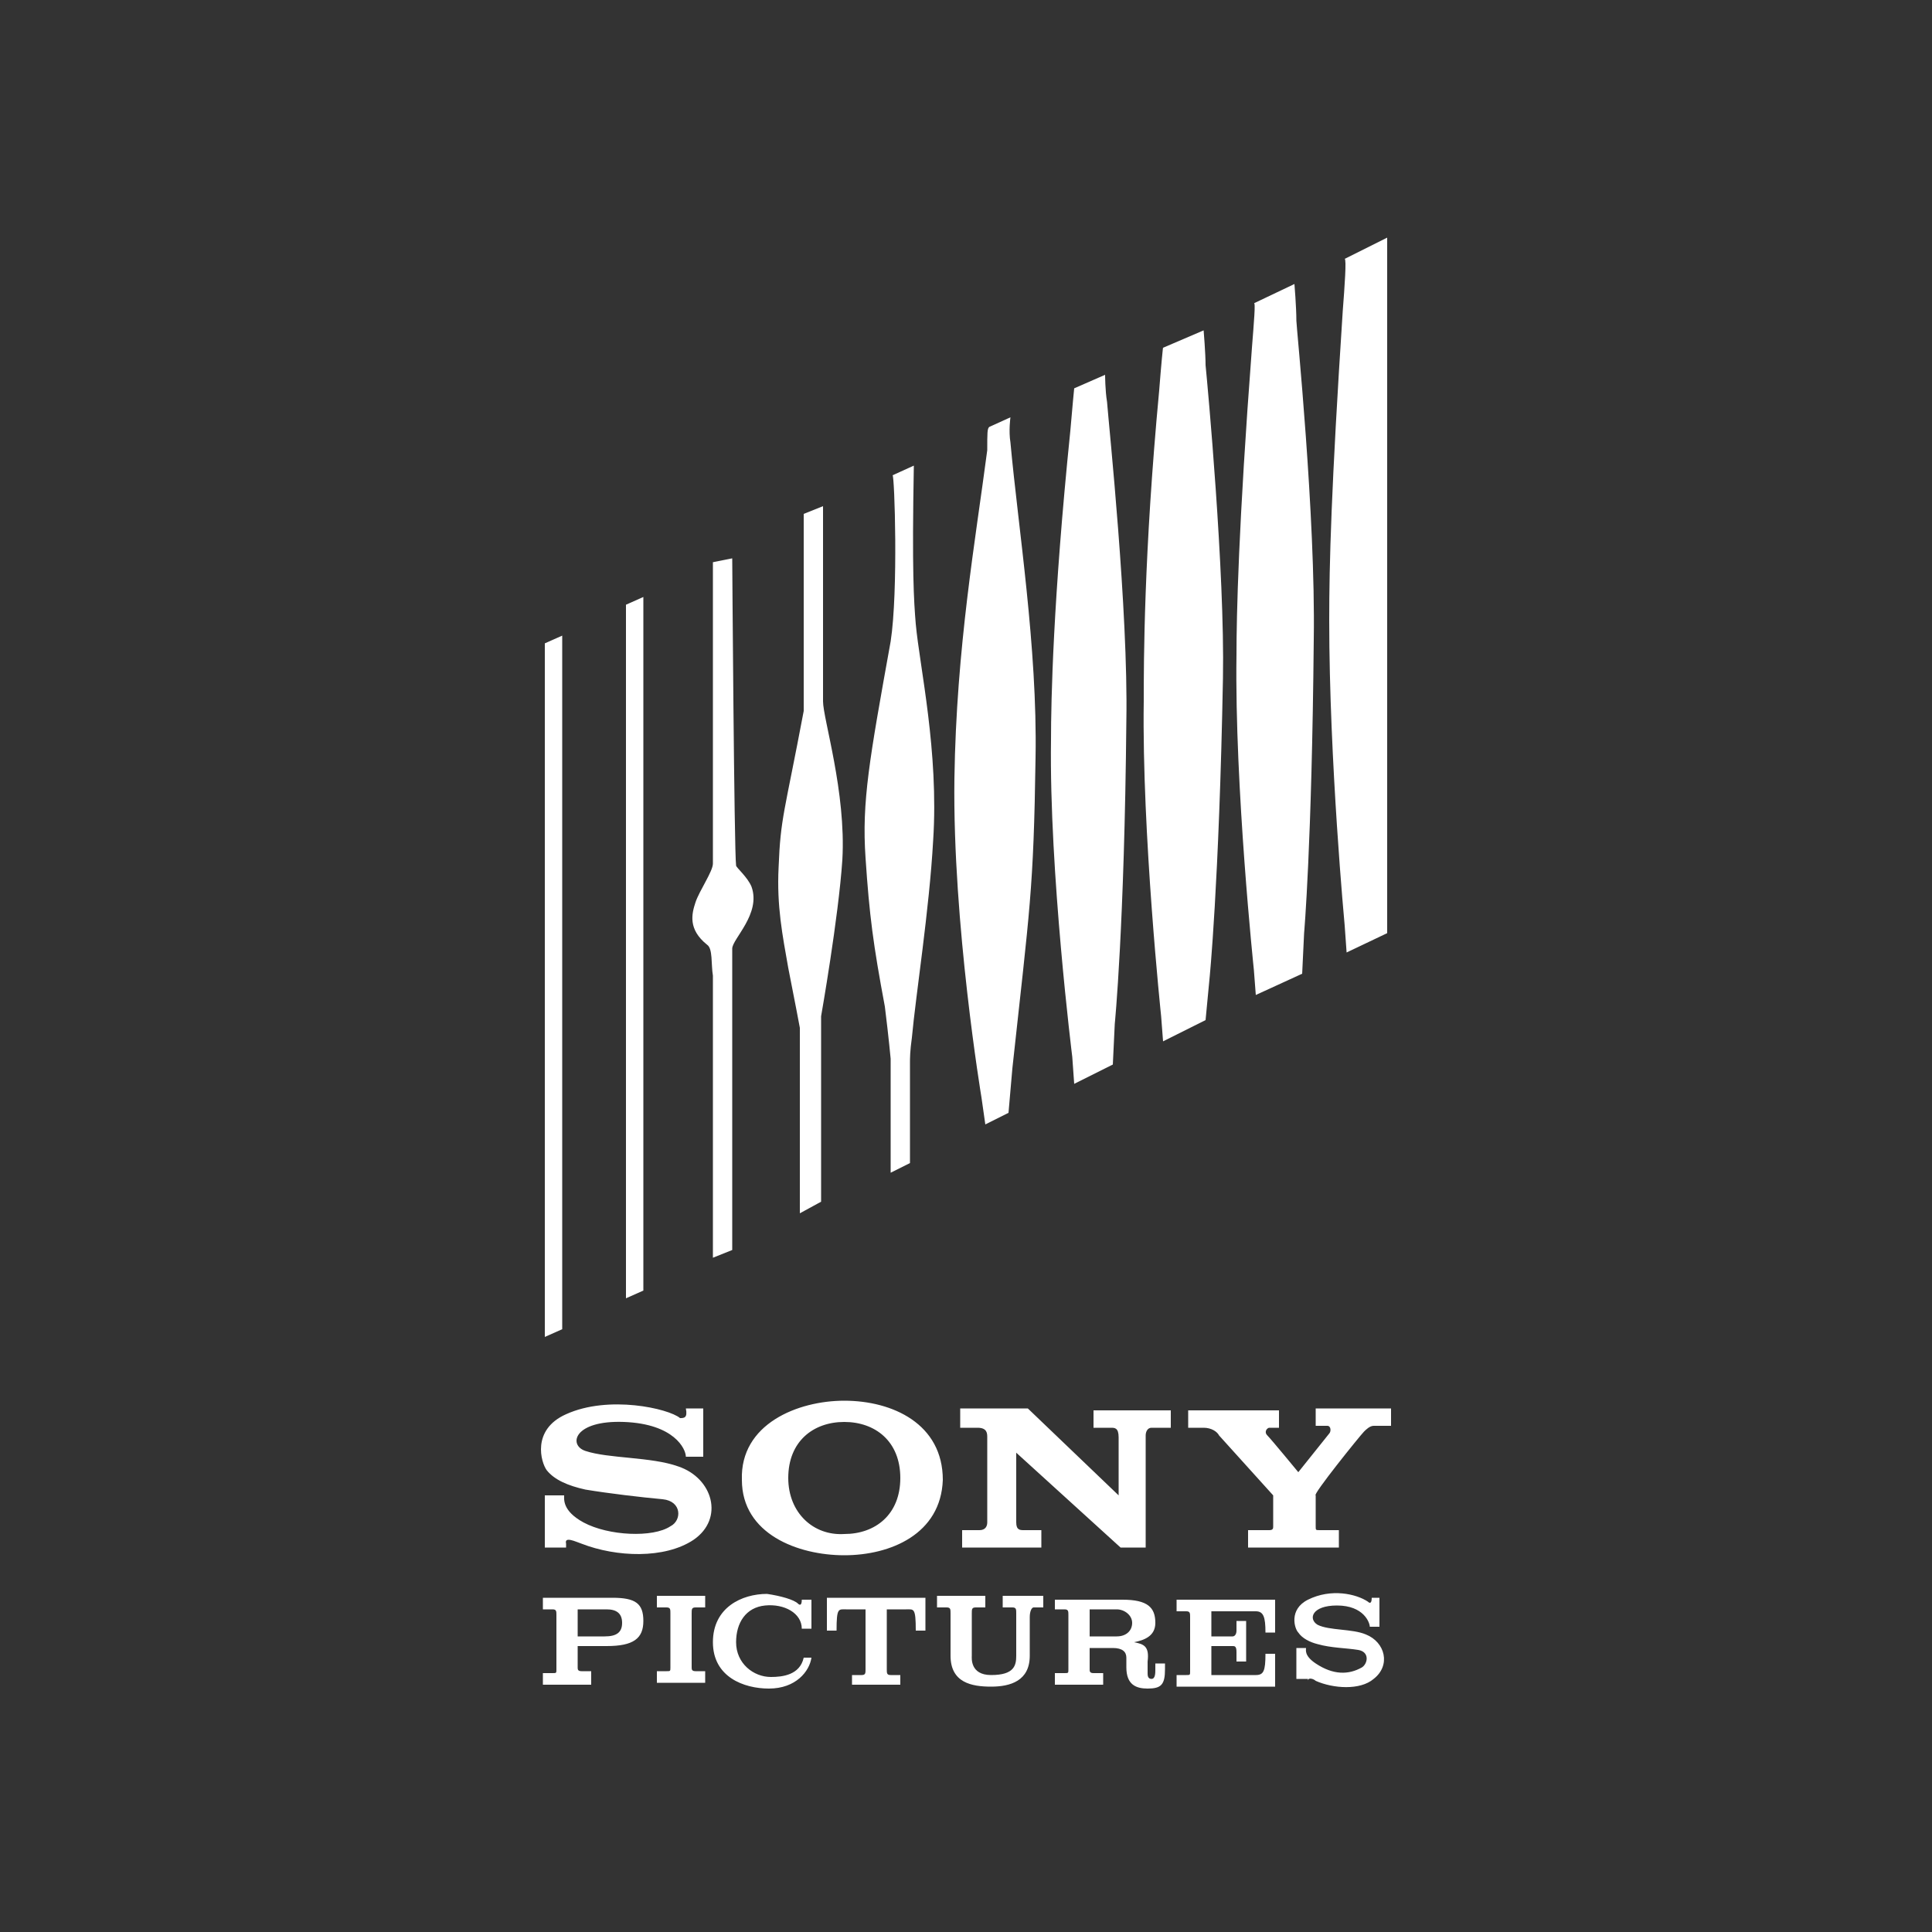 <svg xmlns="http://www.w3.org/2000/svg" viewBox="0 0 100 100"><rect x="0" y="0" width="100" height="100" fill="#333333" stroke="none"/><path fill="#FFF" d="M35.5 72.9h.9v2.5h-.9c0-.4-.6-1.7-3.2-1.8-2.6-.1-2.9 1.2-2 1.5 1.2.4 3.4.3 4.8.8 1.8.6 2.4 2.7.8 3.8-1.5 1-4 .9-5.8.2-.3-.1-.9-.4-.8 0v.2h-1.1v-2.7h1c0 .2-.1.8 1 1.4 1.3.7 3.6.8 4.5.2.6-.3.6-1.3-.4-1.4-1.1-.1-2.8-.3-4-.5-.9-.2-1.6-.5-2-1-.3-.4-.8-2.1 1-2.9 2.2-1 5.3-.3 5.9.2.2 0 .4 0 .3-.5m11.1 3.6c0 1.9-1.3 2.9-2.9 2.9-1.6.1-2.9-1.1-2.9-2.9 0-1.9 1.3-2.9 2.9-2.9 1.6 0 2.9 1 2.9 2.9m-2.9-4c-2.4 0-5.4 1.2-5.3 4.1 0 2.8 2.9 3.9 5.3 3.9s5-1.1 5.1-3.9c0-2.9-2.6-4.1-5.1-4.1m26.9 1.6c.1-.1.3-.3.5-.3h.9v-.9h-3.9v.9h.6c.2 0 .2.3.1.4l-1.6 2s-1.4-1.7-1.6-1.9c-.2-.2 0-.4.1-.4h.5V73h-4.7v.9h.8c.4 0 .7.2.8.4l2.8 3.1V79c0 .1 0 .2-.2.2h-1.1v.9h4.7v-.9h-1c-.2 0-.2 0-.2-.2v-1.6c-.2 0 2.3-3.1 2.5-3.3m-18.1 1l5.5 5h1.3v-5.8c0-.2.1-.4.3-.4h1V73h-4v.9h.9c.2 0 .4 0 .4.5v3l-4.7-4.5h-3.5v1h.9c.5 0 .5.3.5.5v4.4c0 .2-.1.4-.4.4h-.9v.9h4.1v-.9H53c-.2 0-.4 0-.4-.4v-3.7zm-22.6 8.2h1.5c.5 0 .8.2.8.7 0 .5-.3.7-.9.7h-1.4v-1.4zm.7 3.8v-.6h-.5c-.2 0-.2-.1-.2-.2v-1.1h1.5c1.4 0 1.9-.4 1.9-1.3s-.4-1.2-1.6-1.2h-3.6v.6h.5c.2 0 .2.1.2.3v2.8c0 .2 0 .2-.2.2h-.5v.6h2.5zm5.2-3.6c0-.2 0-.3.2-.3h.5v-.6H34v.6h.5c.2 0 .2.1.2.3v2.8c0 .2 0 .2-.2.2H34v.6h2.5v-.6H36c-.2 0-.2-.1-.2-.2v-2.8zm5.8 2.3c-.2.9-1.1 1-1.7 1-.9 0-1.8-.7-1.8-1.8 0-1 .5-1.8 1.5-1.9 1-.1 1.9.4 1.9 1.2h.5v-1.5h-.5c0 .3-.1.3-.2.2-.2-.2-.9-.4-1.6-.5-1.3 0-2.8.7-2.8 2.5s1.6 2.4 2.9 2.4c1.4 0 2.1-.9 2.2-1.6h-.4zm1.7-1.4c0-1.2.1-1.1.5-1.1h1v3.1c0 .2 0 .3-.2.3h-.5v.5h2.5v-.5h-.5c-.2 0-.2-.1-.2-.3v-3.1h1c.4 0 .5-.1.5 1.1h.5v-1.7h-5.1v1.7h.5zm8 2.9c1 0 2-.3 2-1.6v-2c0-.3.1-.5.2-.5h.5v-.6h-2.1v.6h.5c.2 0 .2.1.2.3v2.2c0 .5-.1 1-1.3 1-1.1 0-1-.9-1-1v-2.2c0-.2 0-.3.2-.3h.5v-.6h-2.5v.6h.5c.2 0 .2.1.2.3v2.2c0 1.4 1.1 1.6 2.1 1.6m5.1-4h1.4c.4 0 .8.3.8.7 0 .4-.3.7-.8.7h-1.4v-1.4zm2.3 1.7c.5-.1 1.1-.3 1.1-1 0-.8-.4-1.2-1.7-1.2h-3.5v.5h.5c.2 0 .2.1.2.3v2.8c0 .2 0 .2-.2.2h-.5v.6h2.5v-.6h-.5c-.2 0-.2-.1-.2-.2v-1.1h1.2c.5 0 .7.2.7.5v.5c0 .9.5 1.1 1.1 1.1.7 0 .9-.2.9-1v-.3h-.5v.3c0 .2 0 .5-.2.5s-.2-.2-.2-.3V86c.1-.8-.2-.9-.7-1m4 .2h1.1c.1 0 .2 0 .2.3v.5h.5v-2.1H64v.5c0 .2-.1.3-.2.3h-1.1v-1.3H65c.4 0 .5.3.5 1.1h.5v-1.7h-5.1v.6h.5c.2 0 .2.1.2.3v2.8c0 .2 0 .2-.2.2h-.5v.6H66v-1.7h-.5c0 .9-.1 1.1-.5 1.1h-2.3v-1.5zm8.3-2.5c0 .3-.1.3-.2.2-.6-.4-1.9-.7-3.1-.1-1 .5-.7 1.5-.5 1.7.2.3.6.5 1 .6.7.2 1.5.2 2.1.3.6.1.5.7.2.9-.7.4-1.5.4-2.4-.2-.6-.4-.5-.7-.5-.8h-.5v1.6h.6v.1c0-.2.3-.1.4 0 .9.4 2.3.5 3-.1.9-.7.6-1.9-.4-2.3-.7-.3-1.9-.2-2.5-.5-.5-.3-.3-1 1-1 1.4 0 1.7.9 1.7 1.1h.5v-1.5H71M29.1 32.9l-.9.4v35.9l.9-.4V32.9zm4.2-2l-.9.4v35.9l.9-.4V30.9zm8.3 5.9c-1 5.3-1.2 5.5-1.3 8.1-.1 2 .2 3.5.5 5.2.3 1.5.6 3.1.6 3.1v9.6l1.1-.6v-9.6s.9-5.1 1.1-8.1c.2-3.5-1-7.3-1-8.2V26.2l-1 .4v10.2m-4.7-7.7v15.6c0 .4-.7 1.4-.9 2-.2.6-.4 1.4.6 2.2.3.2.2 1 .3 1.6v14.6l1-.4V49.1c0-.5 1.5-1.8 1-3.2-.2-.5-.8-1-.8-1.1-.1-.7-.2-15.9-.2-15.9l-1 .2zm9.2 4.1c-1.1 6.1-1.5 8.3-1.3 11.2.2 3 .4 4.5 1 7.7.2 1.6.3 2.7.3 2.7v5.9l1-.5V55c0-.2 0-.6.1-1.3.2-2.2.9-6.6 1.1-10.2.3-4.6-.7-9-.9-11.2-.1-1.2-.2-2.7-.1-8.2l-1.1.5c.1 0 .3 6-.1 8.6m5-9.9c-.6 4.6-1.6 10.2-1.7 17-.1 7.5 1.4 16.5 1.4 16.5l.2 1.4 1.2-.6.2-2.3c.9-8.3 1.1-9.2 1.2-16.1.1-5.7-.9-11.9-1.3-16.3-.1-.6 0-1.3 0-1.3l-1.1.5c-.1.1-.1.3-.1 1.2m4.3-1c-.9 8.8-1 14-1 16-.1 6.8 1.1 16.4 1.1 16.4l.1 1.4 2-1 .1-2.1s.5-5 .6-15.7c.1-5.7-.9-15.2-1-16.5-.1-.6-.1-1.4-.1-1.4l-1.6.7s-.1 1-.2 2.2m4.6-2.1c-.8 8.5-.8 14.1-.8 16.1-.1 6.8.9 16.3.9 16.3l.1 1.3 2.2-1.1.2-2.1s.5-4.9.7-15.6c.1-5.5-.8-15.2-.9-16.2 0-.6-.1-1.8-.1-1.8l-2.1.9c0-.1-.1.9-.2 2.2m4.8-2.2c-.7 9.2-.8 13.9-.8 15.9-.1 6.8.9 16.3.9 16.3l.1 1.3 2.4-1.1.1-2.1s.4-4.5.5-15.2c.1-6.4-.9-16.2-.9-16.5 0-.7-.1-1.9-.1-1.9l-2.1 1c.1-.1 0 1-.1 2.3m4.7-1.9c-.6 9.2-.7 13.1-.7 16 0 7.3.8 15.8.8 15.8l.1 1.4 2.1-1v-36l-2.2 1.1c.1 0 0 1.4-.1 2.7"/></svg>